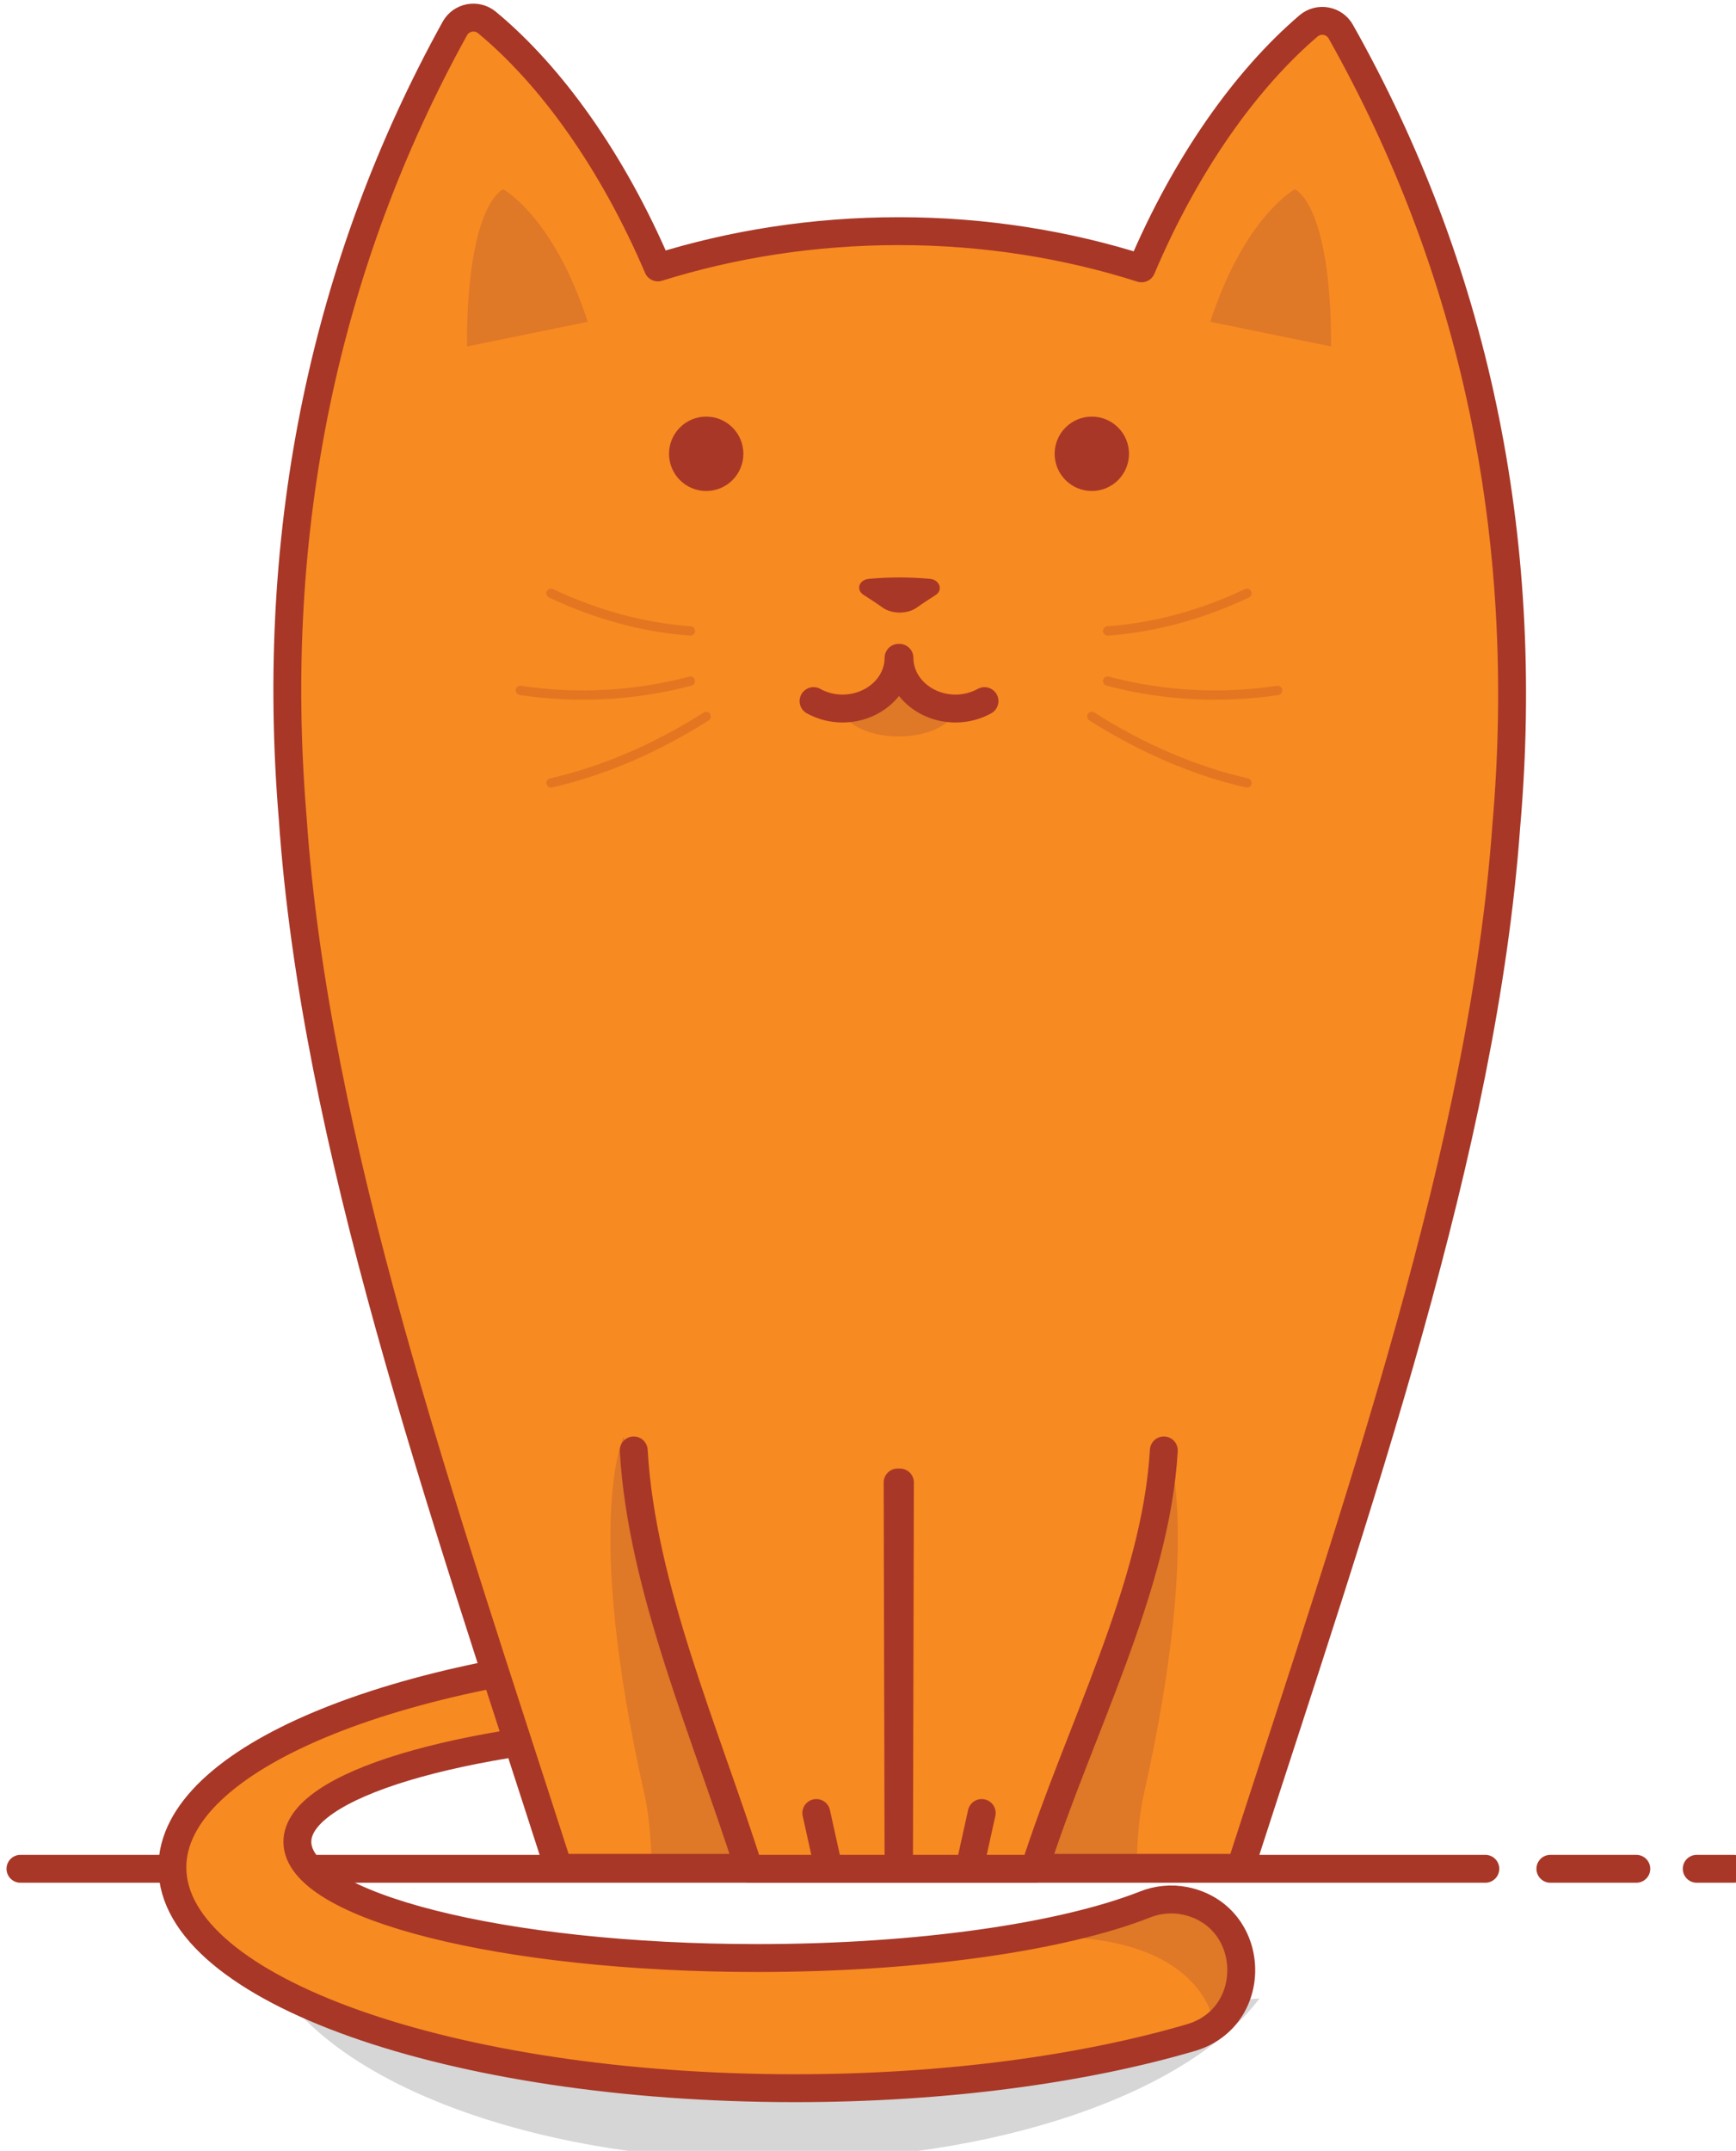 <?xml version="1.0" encoding="UTF-8" standalone="no"?>
<!-- Created with Inkscape (http://www.inkscape.org/) -->

<svg
   width="36.992mm"
   height="45.808mm"
   viewBox="0 0 36.992 45.808"
   version="1.1"
   id="svg2469"
   xmlns="http://www.w3.org/2000/svg"
   xmlns:svg="http://www.w3.org/2000/svg">
  <defs
     id="defs2466" />
  <g
     id="layer4"
     style="display:inline"
     transform="translate(-6.0523743e-5,-81.713)">
    <g
       id="g2900"
       transform="translate(33.876,-61.183)">
      <g
         id="g1745"
         style="display:inline">
        <g
           id="g1841"
           transform="matrix(0.099,0,0,0.099,-83.662,114.008)">
          <line
             id="XMLID_59_"
             class="st5"
             x1="868.092"
             y1="693.824"
             x2="875.992"
             y2="693.824"
             style="fill:none;stroke:#a83727;stroke-width:6;stroke-linecap:round;stroke-linejoin:round;stroke-miterlimit:10" />
          <line
             id="XMLID_56_-7"
             class="st5"
             x1="836.592"
             y1="693.824"
             x2="855.092"
             y2="693.824"
             style="fill:none;stroke:#a83727;stroke-width:6;stroke-linecap:round;stroke-linejoin:round;stroke-miterlimit:10" />
          <line
             id="XMLID_54_-8"
             class="st5"
             x1="507.292"
             y1="693.824"
             x2="822.592"
             y2="693.824"
             style="fill:none;stroke:#a83727;stroke-width:6;stroke-linecap:round;stroke-linejoin:round;stroke-miterlimit:10" />
          <path
             id="XMLID_14_-5"
             class="st10"
             d="m 557.892,703.624 c 0,29.2 49.9,53 111.4,53 48.2,0 89.2,-14.5 104.7,-34.9 l -116.5,8.4 z"
             style="fill:#d6d6d6" />
          <path
             id="XMLID_15_-7"
             class="st11"
             d="m 757.992,700.724 c -2.9,-0.6 -6,-0.3 -8.7,0.8 -17.6,6.9 -48.4,11.5 -83.4,11.5 -54.7,0 -99,-11.2 -99,-25 0,-12.2 34.7,-22.4 80.6,-24.6 l 3.2,-16.7 c -62.9,3.9 -110.7,23.4 -110.7,46.8 0,26.2 60,47.5 134,47.5 32.4,0 62.1,-4.1 85.3,-10.9 15,-4.5 14.1,-26.2 -1.3,-29.4 z"
             style="fill:#f78a21" />
          <path
             id="XMLID_51_-4"
             class="st12"
             d="m 705.392,710.924 48,-10.5 c 0,0 12.6,1.3 14.9,8 4,11.4 -4.2,18.4 -4.2,18.4 0,0 -3.1,-26.4 -58.7,-15.9 z"
             style="opacity:0.26;fill:#9b463d" />
          <path
             id="XMLID_21_-1"
             class="st5"
             d="m 757.992,700.724 c -2.9,-0.6 -6,-0.3 -8.7,0.8 -17.6,6.9 -48.4,11.5 -83.4,11.5 -54.7,0 -99,-11.2 -99,-25 0,-12.2 34.7,-22.4 80.6,-24.6 l 3.2,-16.7 c -62.9,3.9 -110.7,23.4 -110.7,46.8 0,26.2 60,47.5 134,47.5 32.4,0 62.1,-4.1 85.3,-10.9 15,-4.5 14.1,-26.2 -1.3,-29.4 z"
             style="fill:none;stroke:#a83727;stroke-width:6;stroke-linecap:round;stroke-linejoin:round;stroke-miterlimit:10" />
          <path
             id="XMLID_27_-8"
             class="st11"
             d="m 748.592,349.524 c -16,-5.1 -33.7,-8 -52.2,-8 -18.4,0 -35.9,2.8 -51.9,7.8 -9.7,-22.7 -22.9,-41.2 -36.8,-52.7 -2.2,-1.8 -5.5,-1.2 -6.9,1.3 -27.7,50.1 -40.1,107.4 -34.9,169.9 4.8,69.8 31.7,146.5 57.2,225.8 h 146.8 c 25.6,-79.2 52.2,-155.1 57.2,-224 5.5,-62.9 -7.1,-120.4 -35.6,-171 -1.4,-2.5 -4.7,-3.1 -6.9,-1.3 -13.6,11.6 -26.5,29.8 -36,52.2 z"
             style="fill:#f78a21" />
          <path
             id="XMLID_55_"
             class="st12"
             d="m 708.692,443.524 c 0,3.7 -5.5,6.7 -12.4,6.7 -6.8,0 -12.4,-3 -12.4,-6.7 l 12.5,-2.8 z"
             style="opacity:0.26;fill:#9b463d" />
          <path
             id="XMLID_40_-59"
             class="st12"
             d="m 747.592,692.224 c 0,0 0,-7.9 1.5,-14.5 13.2,-58.7 4.5,-76.8 4.5,-76.8 l -27.8,91.5 z"
             style="opacity:0.26;fill:#9b463d" />
          <path
             id="XMLID_42_-7"
             class="st12"
             d="m 643.092,692.224 c 0,0 0,-7.9 -1.5,-14.5 -13.2,-58.7 -4.5,-76.8 -4.5,-76.8 l 27.8,91.5 z"
             style="opacity:0.26;fill:#9b463d" />
          <path
             id="XMLID_16_-5"
             class="st5"
             d="m 748.592,349.524 c -16,-5.1 -33.7,-8 -52.2,-8 -18.4,0 -35.9,2.8 -51.9,7.8 -9.7,-22.7 -22.9,-41.2 -36.8,-52.7 -2.2,-1.8 -5.5,-1.2 -6.9,1.3 -27.7,50.1 -40.1,107.4 -34.9,169.9 4.8,69.8 31.7,146.5 57.2,225.8 h 146.8 c 25.6,-79.2 52.2,-155.1 57.2,-224 5.5,-62.9 -7.1,-120.4 -35.6,-171 -1.4,-2.5 -4.7,-3.1 -6.9,-1.3 -13.6,11.6 -26.5,29.8 -36,52.2 z"
             style="fill:none;stroke:#a83727;stroke-width:6;stroke-linecap:round;stroke-linejoin:round;stroke-miterlimit:10" />
          <circle
             id="XMLID_6_-3"
             class="st13"
             cx="654.892"
             cy="389.424"
             r="8"
             style="fill:#a83727" />
          <circle
             id="XMLID_12_-8"
             class="st13"
             cx="737.892"
             cy="389.424"
             r="8"
             style="fill:#a83727" />
          <path
             id="XMLID_13_-8"
             class="st13"
             d="m 703.092,416.324 c -4.4,-0.4 -8.8,-0.4 -13.2,0 -2.1,0.2 -2.8,2.3 -1.2,3.4 1.4,0.9 2.8,1.8 4.2,2.8 2,1.4 5.3,1.4 7.3,0 1.4,-1 2.8,-1.9 4.2,-2.8 1.5,-1.1 0.7,-3.2 -1.3,-3.4 z"
             style="fill:#a83727" />
          <path
             id="XMLID_39_-3"
             class="st11"
             d="m 753.392,603.824 c -1.7,29.5 -15.4,60.5 -24.8,90 -9.7,0 -32.2,0 -32.2,0 l 0.2,-83.1"
             style="fill:#f78a21" />
          <path
             id="XMLID_34_-1"
             class="st11"
             d="m 639.292,603.824 c 1.7,29.5 18.4,60.5 27.8,90 9.7,0 29.2,0 29.2,0 l -0.2,-83.1"
             style="fill:#f78a21" />
          <path
             id="XMLID_10_-89"
             class="st5"
             d="m 714.792,442.624 c -1.8,1 -4,1.6 -6.2,1.6 -6.7,0 -12.1,-4.9 -12.1,-10.9"
             style="fill:none;stroke:#a83727;stroke-width:6;stroke-linecap:round;stroke-linejoin:round;stroke-miterlimit:10" />
          <path
             id="XMLID_7_-64"
             class="st5"
             d="m 677.992,442.624 c 1.8,1 4,1.6 6.2,1.6 6.7,0 12.1,-4.9 12.1,-10.9"
             style="fill:none;stroke:#a83727;stroke-width:6;stroke-linecap:round;stroke-linejoin:round;stroke-miterlimit:10" />
          <path
             id="XMLID_11_-3"
             class="st5"
             d="m 753.392,603.824 c -1.7,29.5 -18.4,60.5 -27.8,90 -9.7,0 -29.2,0 -29.2,0 l 0.2,-83.1"
             style="fill:none;stroke:#a83727;stroke-width:6;stroke-linecap:round;stroke-linejoin:round;stroke-miterlimit:10" />
          <path
             id="XMLID_30_-33"
             class="st5"
             d="m 639.292,603.824 c 1.7,29.5 15.4,60.5 24.8,90 9.7,0 32.2,0 32.2,0 l -0.2,-83.1"
             style="fill:none;stroke:#a83727;stroke-width:6;stroke-linecap:round;stroke-linejoin:round;stroke-miterlimit:10" />
          <path
             id="XMLID_31_-8"
             class="st12"
             d="m 763.392,361.024 c 7.4,-22.7 18.2,-28.5 18.2,-28.5 0,0 7.8,2.9 7.8,33.8"
             style="opacity:0.26;fill:#9b463d" />
          <path
             id="XMLID_33_-6"
             class="st12"
             d="m 629.392,361.024 c -7.4,-22.7 -18.2,-28.5 -18.2,-28.5 0,0 -7.8,2.9 -7.8,33.8"
             style="opacity:0.26;fill:#9b463d" />
          <line
             id="XMLID_45_-0"
             class="st5"
             x1="678.592"
             y1="681.824"
             x2="681.092"
             y2="693.124"
             style="fill:none;stroke:#a83727;stroke-width:6;stroke-linecap:round;stroke-linejoin:round;stroke-miterlimit:10" />
          <line
             id="XMLID_46_-4"
             class="st5"
             x1="714.192"
             y1="681.824"
             x2="711.692"
             y2="693.124"
             style="fill:none;stroke:#a83727;stroke-width:6;stroke-linecap:round;stroke-linejoin:round;stroke-miterlimit:10" />
          <path
             id="XMLID_19_-8"
             class="st15"
             d="m 741.292,438.324 c 12.1,3.2 24.6,3.8 36.6,2"
             style="opacity:0.24;fill:none;stroke:#a83727;stroke-width:2;stroke-linecap:round;stroke-linejoin:round;stroke-miterlimit:10" />
          <path
             id="XMLID_20_-8"
             class="st15"
             d="m 737.892,445.924 c 11,7 22.4,11.8 33.4,14.3"
             style="opacity:0.24;fill:none;stroke:#a83727;stroke-width:2;stroke-linecap:round;stroke-linejoin:round;stroke-miterlimit:10" />
          <path
             id="XMLID_35_-8"
             class="st15"
             d="m 741.292,427.524 c 9.9,-0.7 20.1,-3.4 30,-8.1"
             style="opacity:0.24;fill:none;stroke:#a83727;stroke-width:2;stroke-linecap:round;stroke-linejoin:round;stroke-miterlimit:10" />
          <path
             id="XMLID_50_-9"
             class="st15"
             d="m 651.492,438.324 c -12.1,3.2 -24.6,3.8 -36.6,2"
             style="opacity:0.24;fill:none;stroke:#a83727;stroke-width:2;stroke-linecap:round;stroke-linejoin:round;stroke-miterlimit:10" />
          <path
             id="XMLID_43_-7"
             class="st15"
             d="m 654.892,445.924 c -11,7 -22.4,11.8 -33.4,14.3"
             style="opacity:0.24;fill:none;stroke:#a83727;stroke-width:2;stroke-linecap:round;stroke-linejoin:round;stroke-miterlimit:10" />
          <path
             id="XMLID_36_-7"
             class="st15"
             d="m 651.492,427.524 c -9.9,-0.7 -20.1,-3.4 -30,-8.1"
             style="opacity:0.24;fill:none;stroke:#a83727;stroke-width:2;stroke-linecap:round;stroke-linejoin:round;stroke-miterlimit:10" />
        </g>
      </g>
    </g>
  </g>
</svg>
